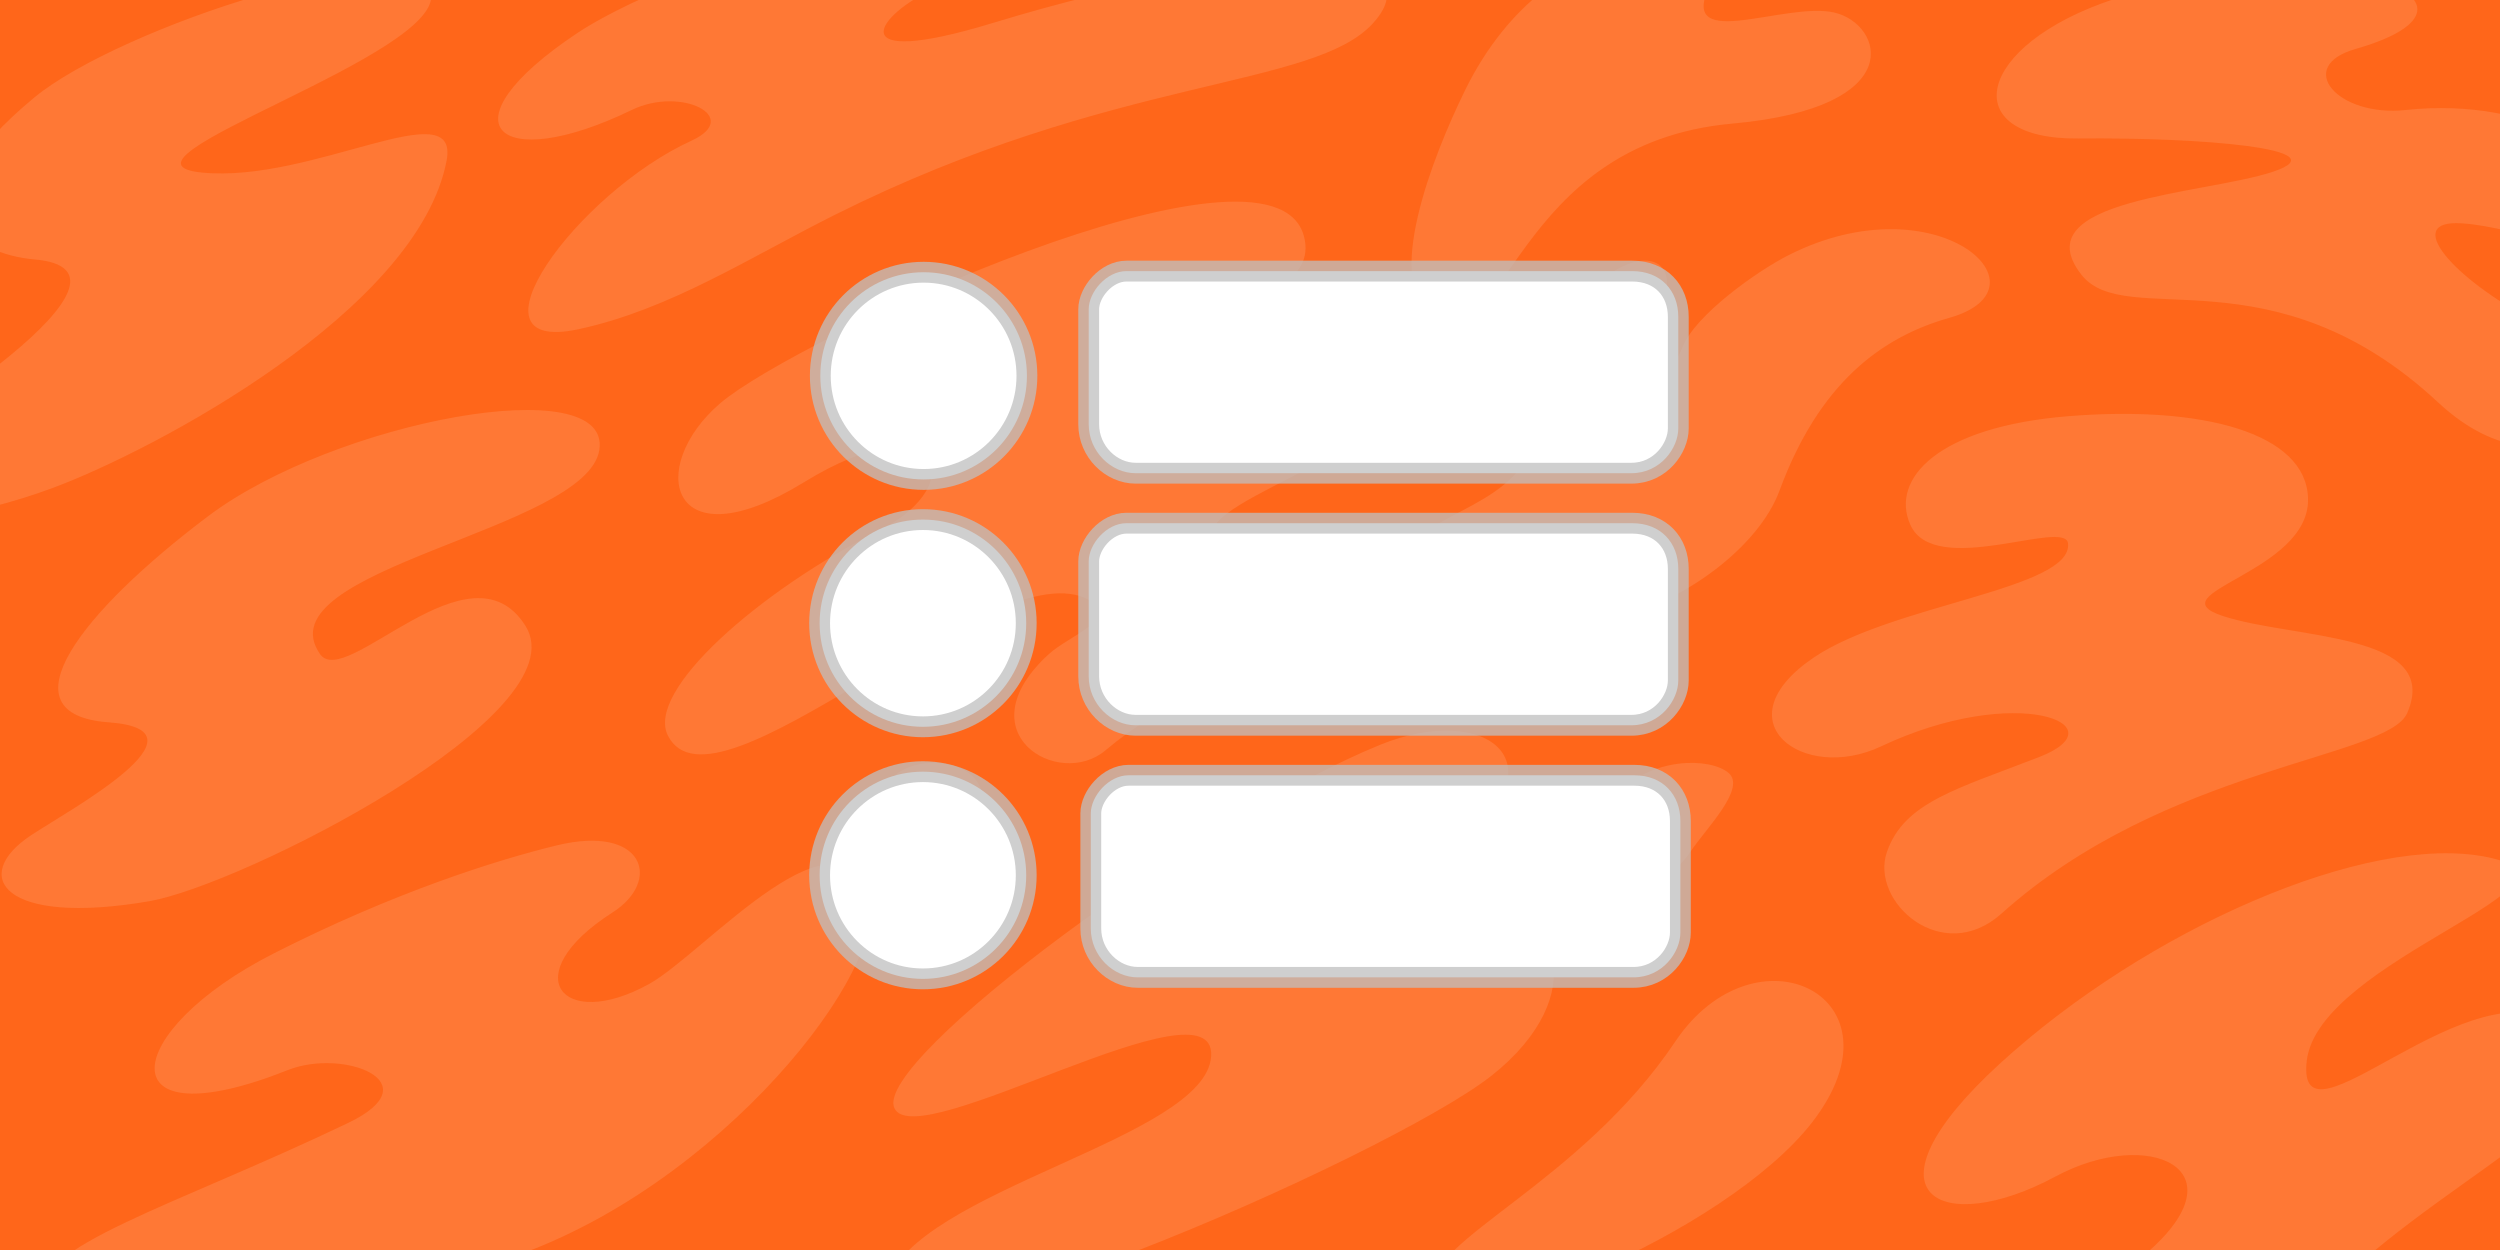 <?xml version="1.0" encoding="UTF-8" standalone="no"?>
<svg
   version="1.1"
   width="600"
   height="300"
   viewBox="0,0,600,300"
   id="svg57"
   sodipodi:docname="legacylists.svg"
   inkscape:version="1.4 (86a8ad7, 2024-10-11)"
   xmlns:inkscape="http://www.inkscape.org/namespaces/inkscape"
   xmlns:sodipodi="http://sodipodi.sourceforge.net/DTD/sodipodi-0.dtd"
   xmlns="http://www.w3.org/2000/svg"
   xmlns:svg="http://www.w3.org/2000/svg">
  <rect x="0" y="0" width="600" height="300" fill="#333333" stroke="none"/>
  <sodipodi:namedview
     id="namedview57"
     pagecolor="#ffffff"
     bordercolor="#111111"
     borderopacity="1"
     inkscape:showpageshadow="0"
     inkscape:pageopacity="0"
     inkscape:pagecheckerboard="1"
     inkscape:deskcolor="#d1d1d1"
     inkscape:zoom="1.5033333"
     inkscape:cx="251.77384"
     inkscape:cy="162.97118"
     inkscape:window-width="1920"
     inkscape:window-height="1129"
     inkscape:window-x="-8"
     inkscape:window-y="-8"
     inkscape:window-maximized="1"
     inkscape:current-layer="g57" />
  <defs
     id="defs1">
    <clipPath
       id="clip-1">
      <path
         d="M0,0h600v300h-600z"
         fill="none"
         fill-rule="nonzero"
         stroke="none"
         stroke-width="1"
         stroke-linecap="square"
         stroke-linejoin="miter"
         id="path1" />
    </clipPath>
  </defs>
  <g
     clip-path="url(#clip-1)"
     data-paper-data="{&quot;isPaintingLayer&quot;:true}"
     stroke-miterlimit="10"
     stroke-dasharray=""
     stroke-dashoffset="0"
     style="mix-blend-mode: normal"
     id="g57">
    <path
       d="M0,300v-300h600c0,0 0,131.55 0,186c0,42.628 0,114 0,114z"
       fill="#ff661a"
       fill-rule="nonzero"
       stroke="none"
       stroke-width="1"
       stroke-linecap="butt"
       stroke-linejoin="miter"
       id="path2" />
    <g
       data-paper-data="{&quot;index&quot;:null}"
       fill-rule="evenodd"
       stroke="none"
       stroke-width="1"
       stroke-linecap="butt"
       stroke-linejoin="miter"
       id="g4">
      <path
         d="M212.731,308.183c6.898,-22.604 76.685,-34.962 77.948,-54.676c1.264,-19.716 -70.877,24.007 -76.037,12.423c-5.16,-11.584 74.504,-70.098 116.666,-87.203c25.406,-10.306 45.448,4.259 16.197,26.802c-19.57,15.082 -10.36,28.041 7.647,19.177c18.007,-8.866 27.588,13.998 2.71,33.538c-24.877,19.54 -152.935,75.518 -145.131,49.938zM402.066,249.982c19.319,-28.823 56.251,-10.842 32.842,19.383c-20.713,26.74 -87.243,54.453 -90.494,39.57c-2.387,-10.93 34.923,-25.04 57.652,-58.953zM560.939,308.155c-31.449,30.509 -58.014,60.244 -76.721,59.324c-19.437,-0.956 -2.076,-38.154 30.927,-66.69c23.383,-20.218 0.548,-30.477 -21.876,-18.405c-27.098,14.587 -48.221,4.827 -13.248,-27.159c34.973,-31.988 88.077,-55.526 117.043,-49.49c28.965,6.035 -40.685,24.468 -43.449,48.884c-2.715,23.991 39.526,-24.442 61.551,-8.33c21.377,15.637 -25.017,33.533 -54.227,61.867zM208.483,217.448c3.551,17.372 -39.795,72.106 -92.951,86.537c-53.432,14.504 -103.669,20.145 -105.824,7.6c-2.14,-12.472 31.75,-21.893 73.85,-42.078c20.355,-9.758 -1.181,-17.982 -14.432,-12.71c-43.827,17.433 -40.403,-9.207 -3.4,-27.989c28.915,-14.678 53.372,-22.376 67.861,-25.908c21.014,-5.123 25.394,8.45 13.397,16.109c-23.419,14.951 -12.158,28.751 8.806,17.15c13.278,-7.348 46.947,-46.806 52.693,-18.709zM228.04,202.52c-12.427,4.974 -15.65,-4.142 -15.65,-11.508c0,-7.368 12.428,-10.129 19.334,-5.985c6.906,4.142 4.971,14.031 -3.684,17.494zM577.744,171.099c-4.74,10.969 -57.872,12.722 -97.381,48.154c-14.215,12.748 -31.639,-2.823 -27.503,-14.774c4.134,-11.95 16.769,-15.099 36.544,-22.788c19.774,-7.689 -5.371,-17.938 -37.998,-2.542c-18.663,8.805 -38.66,-6.038 -16.125,-21.325c18.836,-12.776 62.235,-16.438 61.05,-27.397c-0.656,-6.086 -32.161,8.555 -37.886,-4.566c-4.759,-10.904 6.519,-23.435 38.033,-25.98c32.106,-2.592 57.076,4.012 57.45,19.784c0.423,17.856 -37.245,22.695 -20.32,28.216c17.019,5.548 52.49,3.88 44.137,23.217zM387.048,209.31c-6.345,-4.413 -6.543,-10.039 0.202,-17.845c8.743,-10.123 23.336,-9.652 27.622,-5.95c4.286,3.702 -5.403,13.289 -9.102,18.813c-3.7,5.522 -10.552,10.663 -18.721,4.983zM387.438,148.498c-37.62,8.993 -58.788,-6.084 -50.362,-16.386c9.102,-11.124 30.888,-11.099 32.6,-32.878c3.199,-40.752 43.285,-47.963 26.181,-19.512c-5.991,9.968 2.806,16.284 7.964,3.54c3.114,-7.691 17.882,-18.246 25.686,-22.149c35.419,-17.709 63.66,8.021 38.327,15.171c-16.485,4.652 -31.294,15.842 -40.754,41.466c-5.04,13.655 -23.117,26.797 -39.641,30.747zM499.53,65.917c-14.26,-18.23 29.794,-19.249 46.063,-24.725c16.27,-5.477 -17.257,-8.258 -46.751,-7.951c-29.497,0.307 -25.034,-22.346 8.492,-33.443c51.508,-17.047 97.424,0.656 57.955,11.967c-14.72,4.221 -4.257,16.396 12.082,14.64c30.854,-3.317 53.723,11.912 48.53,23.809c-5.86,13.427 -20.36,4.388 -35.023,3.385c-14.664,-1.004 -1.971,13.368 17.016,23.264c32.614,16.998 5.33,45.911 -22.676,19.773c-39.901,-37.241 -75.011,-17.068 -85.687,-30.719zM351.589,21.72c21.055,-42.995 64.284,-38.771 58.215,-24.095c-6.068,14.676 18.895,2.72 30.458,5.396c11.561,2.673 18.418,22.772 -24.515,26.641c-52.895,4.769 -54.132,56.946 -71.796,46.051c-12.146,-7.489 -0.167,-38.056 7.639,-53.994zM35.807,216.293c-35.265,6.061 -43.075,-6.082 -28.392,-15.801c9.104,-6.029 44.558,-25.254 18.664,-27.138c-25.898,-1.884 -6.598,-26.505 23.815,-49.426c30.411,-22.922 96.853,-35.304 93.949,-15.974c-2.905,19.33 -81.144,28.605 -67.055,49.006c6.119,8.861 36.046,-27.889 49.332,-6.744c13.287,21.145 -68.206,62.279 -90.312,66.077zM265.33,180.069c-11.256,9.529 -34.276,-4.232 -13.57,-23.116c4.792,-4.371 17.111,-8.557 9.752,-12.872c-22.235,-13.032 -90.004,54.666 -101.215,32.455c-5.391,-10.679 21.638,-34.563 51.139,-49.484c21.779,-11.014 13.838,-31.192 -18.487,-11.311c-32.326,19.882 -38.03,-3.553 -20.123,-18.934c17.906,-15.379 132.308,-68.645 140.102,-40.179c6.066,22.139 -57.85,18.084 -49.897,32.388c5.839,10.496 50.291,-17.373 66.026,0.726c15.228,17.513 -41.776,29.117 -38.125,39.618c2.882,8.286 30.159,-3.389 30.687,16.895c0.408,15.722 -29.048,10.757 -56.29,33.813zM107.185,38.544c-6.843,35.998 -70.248,69.556 -94.575,78.58c-38.278,14.192 -78.274,9.461 -55.696,-2.151c22.578,-11.615 81.928,-50.071 51.381,-52.711c-15.034,-1.299 -32.027,-12.452 0,-38.906c20.331,-16.794 91.188,-40 95.058,-25.161c3.87,14.838 -81.282,40.645 -54.833,43.227c26.448,2.58 61.863,-19.711 58.665,-2.878zM200.554,51.465c-20.66,10.327 -39.766,22.834 -61.76,27.555c-28.684,6.156 -0.393,-32.654 27.142,-45.245c12.332,-5.639 -2.435,-13.154 -14.301,-7.392c-32.247,15.654 -46.272,3.628 -12.972,-18.519c8.279,-5.507 33.859,-18.544 64.92,-22.526c31.355,-4.022 30.54,7.521 20.838,11.848c-13.954,6.222 -23.512,19.711 13.899,8.318c66.875,-20.366 106.489,-16.974 91.265,0c-14.219,15.851 -62.156,12.535 -129.031,45.961z"
         data-paper-data="{&quot;index&quot;:null}"
         fill-opacity="0.733"
         fill="#ffffff"
         opacity="0.1"
         id="path3" />
      <path
         d="M212.731,308.183c6.898,-22.604 76.685,-34.962 77.948,-54.676c1.264,-19.716 -70.877,24.007 -76.037,12.423c-5.16,-11.584 74.504,-70.098 116.666,-87.203c25.406,-10.306 45.448,4.259 16.197,26.802c-19.57,15.082 -10.36,28.041 7.647,19.177c18.007,-8.866 27.588,13.998 2.71,33.538c-24.877,19.54 -152.935,75.518 -145.131,49.938zM402.066,249.982c19.319,-28.823 56.251,-10.842 32.842,19.383c-20.713,26.74 -87.243,54.453 -90.494,39.57c-2.387,-10.93 34.923,-25.04 57.652,-58.953zM560.939,308.155c-31.449,30.509 -58.014,60.244 -76.721,59.324c-19.437,-0.956 -2.076,-38.154 30.927,-66.69c23.383,-20.218 0.548,-30.477 -21.876,-18.405c-27.098,14.587 -48.221,4.827 -13.248,-27.159c34.973,-31.988 88.077,-55.526 117.043,-49.49c28.965,6.035 -40.685,24.468 -43.449,48.884c-2.715,23.991 39.526,-24.442 61.551,-8.33c21.377,15.637 -25.017,33.533 -54.227,61.867zM208.483,217.448c3.551,17.372 -39.795,72.106 -92.951,86.537c-53.432,14.504 -103.669,20.145 -105.824,7.6c-2.14,-12.472 31.75,-21.893 73.85,-42.078c20.355,-9.758 -1.181,-17.982 -14.432,-12.71c-43.827,17.433 -40.403,-9.207 -3.4,-27.989c28.915,-14.678 53.372,-22.376 67.861,-25.908c21.014,-5.123 25.394,8.45 13.397,16.109c-23.419,14.951 -12.158,28.751 8.806,17.15c13.278,-7.348 46.947,-46.806 52.693,-18.709zM228.04,202.52c-12.427,4.974 -15.65,-4.142 -15.65,-11.508c0,-7.368 12.428,-10.129 19.334,-5.985c6.906,4.142 4.971,14.031 -3.684,17.494zM577.744,171.099c-4.74,10.969 -57.872,12.722 -97.381,48.154c-14.215,12.748 -31.639,-2.823 -27.503,-14.774c4.134,-11.95 16.769,-15.099 36.544,-22.788c19.774,-7.689 -5.371,-17.938 -37.998,-2.542c-18.663,8.805 -38.66,-6.038 -16.125,-21.325c18.836,-12.776 62.235,-16.438 61.05,-27.397c-0.656,-6.086 -32.161,8.555 -37.886,-4.566c-4.759,-10.904 6.519,-23.435 38.033,-25.98c32.106,-2.592 57.076,4.012 57.45,19.784c0.423,17.856 -37.245,22.695 -20.32,28.216c17.019,5.548 52.49,3.88 44.137,23.217zM387.048,209.31c-6.345,-4.413 -6.543,-10.039 0.202,-17.845c8.743,-10.123 23.336,-9.652 27.622,-5.95c4.286,3.702 -5.403,13.289 -9.102,18.813c-3.7,5.522 -10.552,10.663 -18.721,4.983zM387.438,148.498c-37.62,8.993 -58.788,-6.084 -50.362,-16.386c9.102,-11.124 30.888,-11.099 32.6,-32.878c3.199,-40.752 43.285,-47.963 26.181,-19.512c-5.991,9.968 2.806,16.284 7.964,3.54c3.114,-7.691 17.882,-18.246 25.686,-22.149c35.419,-17.709 63.66,8.021 38.327,15.171c-16.485,4.652 -31.294,15.842 -40.754,41.466c-5.04,13.655 -23.117,26.797 -39.641,30.747zM499.53,65.917c-14.26,-18.23 29.794,-19.249 46.063,-24.725c16.27,-5.477 -17.257,-8.258 -46.751,-7.951c-29.497,0.307 -25.034,-22.346 8.492,-33.443c51.508,-17.047 97.424,0.656 57.955,11.967c-14.72,4.221 -4.257,16.396 12.082,14.64c30.854,-3.317 53.723,11.912 48.53,23.809c-5.86,13.427 -20.36,4.388 -35.023,3.385c-14.664,-1.004 -1.971,13.368 17.016,23.264c32.614,16.998 5.33,45.911 -22.676,19.773c-39.901,-37.241 -75.011,-17.068 -85.687,-30.719zM351.589,21.72c21.055,-42.995 64.284,-38.771 58.215,-24.095c-6.068,14.676 18.895,2.72 30.458,5.396c11.561,2.673 18.418,22.772 -24.515,26.641c-52.895,4.769 -54.132,56.946 -71.796,46.051c-12.146,-7.489 -0.167,-38.056 7.639,-53.994zM35.807,216.293c-35.265,6.061 -43.075,-6.082 -28.392,-15.801c9.104,-6.029 44.558,-25.254 18.664,-27.138c-25.898,-1.884 -6.598,-26.505 23.815,-49.426c30.411,-22.922 96.853,-35.304 93.949,-15.974c-2.905,19.33 -81.144,28.605 -67.055,49.006c6.119,8.861 36.046,-27.889 49.332,-6.744c13.287,21.145 -68.206,62.279 -90.312,66.077zM265.33,180.069c-11.256,9.529 -34.276,-4.232 -13.57,-23.116c4.792,-4.371 17.111,-8.557 9.752,-12.872c-22.235,-13.032 -90.004,54.666 -101.215,32.455c-5.391,-10.679 21.638,-34.563 51.139,-49.484c21.779,-11.014 13.838,-31.192 -18.487,-11.311c-32.326,19.882 -38.03,-3.553 -20.123,-18.934c17.906,-15.379 132.308,-68.645 140.102,-40.179c6.066,22.139 -57.85,18.084 -49.897,32.388c5.839,10.496 50.291,-17.373 66.026,0.726c15.228,17.513 -41.776,29.117 -38.125,39.618c2.882,8.286 30.159,-3.389 30.687,16.895c0.408,15.722 -29.048,10.757 -56.29,33.813zM107.185,38.544c-6.843,35.998 -70.248,69.556 -94.575,78.58c-38.278,14.192 -78.274,9.461 -55.696,-2.151c22.578,-11.615 81.928,-50.071 51.381,-52.711c-15.034,-1.299 -32.027,-12.452 0,-38.906c20.331,-16.794 91.188,-40 95.058,-25.161c3.87,14.838 -81.282,40.645 -54.833,43.227c26.448,2.58 61.863,-19.711 58.665,-2.878zM200.554,51.465c-20.66,10.327 -39.766,22.834 -61.76,27.555c-28.684,6.156 -0.393,-32.654 27.142,-45.245c12.332,-5.639 -2.435,-13.154 -14.301,-7.392c-32.247,15.654 -46.272,3.628 -12.972,-18.519c8.279,-5.507 33.859,-18.544 64.92,-22.526c31.355,-4.022 30.54,7.521 20.838,11.848c-13.954,6.222 -23.512,19.711 13.899,8.318c66.875,-20.366 106.489,-16.974 91.265,0c-14.219,15.851 -62.156,12.535 -129.031,45.961z"
         data-paper-data="{&quot;index&quot;:null}"
         fill-opacity="0.541"
         fill="#ffffff"
         opacity="0.1"
         id="path4" />
    </g>
    <path
       d="M0,0h600v300h-600z"
       fill-opacity="0"
       fill="#000000"
       fill-rule="evenodd"
       stroke="none"
       stroke-width="1"
       stroke-linecap="square"
       stroke-linejoin="miter"
       id="path57" />
    <g
       id="g58"
       transform="translate(144.21,62.567)">
      <path
         d="m 102.25,27.634 c 0,13.733 -11.1,24.866 -24.792,24.866 -13.692,0 -24.792,-11.133 -24.792,-24.866 0,-13.733 11.1,-24.866 24.792,-24.866 13.692,0 24.792,11.133 24.792,24.866 z"
         fill="#ffffff"
         stroke-opacity="0.749"
         stroke="#bfbfbf"
         stroke-width="5"
         id="path4-7" />
      <path
         d="m 102.083,87 c 0,13.733 -11.1,24.866 -24.792,24.866 -13.692,0 -24.792,-11.133 -24.792,-24.866 0,-13.733 11.1,-24.866 24.792,-24.866 13.692,0 24.792,11.133 24.792,24.866 z"
         fill="#ffffff"
         stroke-opacity="0.749"
         stroke="#bfbfbf"
         stroke-width="5"
         id="path5" />
      <path
         d="m 102.083,147.5 c 0,13.733 -11.1,24.866 -24.792,24.866 -13.692,0 -24.792,-11.133 -24.792,-24.866 0,-13.733 11.1,-24.866 24.792,-24.866 13.692,0 24.792,11.133 24.792,24.866 z"
         fill="#ffffff"
         stroke-opacity="0.749"
         stroke="#bfbfbf"
         stroke-width="5"
         id="path6" />
      <path
         d="m 117.08,39.25 c 0,-9.657 0,-22.542 0,-27.6 0,-4.115 4.267,-9.15 9.05,-9.15 14.8,0 92.305,0 121.4,0 6.877,0 11.05,4.732 11.05,10.95 0,9.173 0,21.581 0,26.8 0,4.673 -4.257,10.75 -11.25,10.75 -28.637,0 -103.148,0 -119,0 -5.796,0 -11.25,-5.113 -11.25,-11.75 z"
         fill="#ffffff"
         stroke-opacity="0.749"
         stroke="#bfbfbf"
         stroke-width="5"
         id="path7" />
      <path
         d="m 117.08,99.75 c 0,-9.657 0,-22.542 0,-27.6 0,-4.115 4.267,-9.15 9.05,-9.15 14.8,0 92.305,0 121.4,0 6.877,0 11.05,4.732 11.05,10.95 0,9.173 0,21.581 0,26.8 0,4.673 -4.257,10.75 -11.25,10.75 -28.637,0 -103.148,0 -119,0 -5.796,0 -11.25,-5.113 -11.25,-11.75 z"
         fill="#ffffff"
         stroke-opacity="0.749"
         stroke="#bfbfbf"
         stroke-width="5"
         id="path8" />
      <path
         d="m 117.58,160.25 c 0,-9.657 0,-22.542 0,-27.6 0,-4.115 4.267,-9.15 9.05,-9.15 14.8,0 92.305,0 121.4,0 6.877,0 11.05,4.732 11.05,10.95 0,9.173 0,21.581 0,26.8 0,4.673 -4.257,10.75 -11.25,10.75 -28.637,0 -103.148,0 -119,0 -5.796,0 -11.25,-5.113 -11.25,-11.75 z"
         fill="#ffffff"
         stroke-opacity="0.749"
         stroke="#bfbfbf"
         stroke-width="5"
         id="path9" />
    </g>
  </g>
</svg>
<!--rotationCenter:300:150-->

